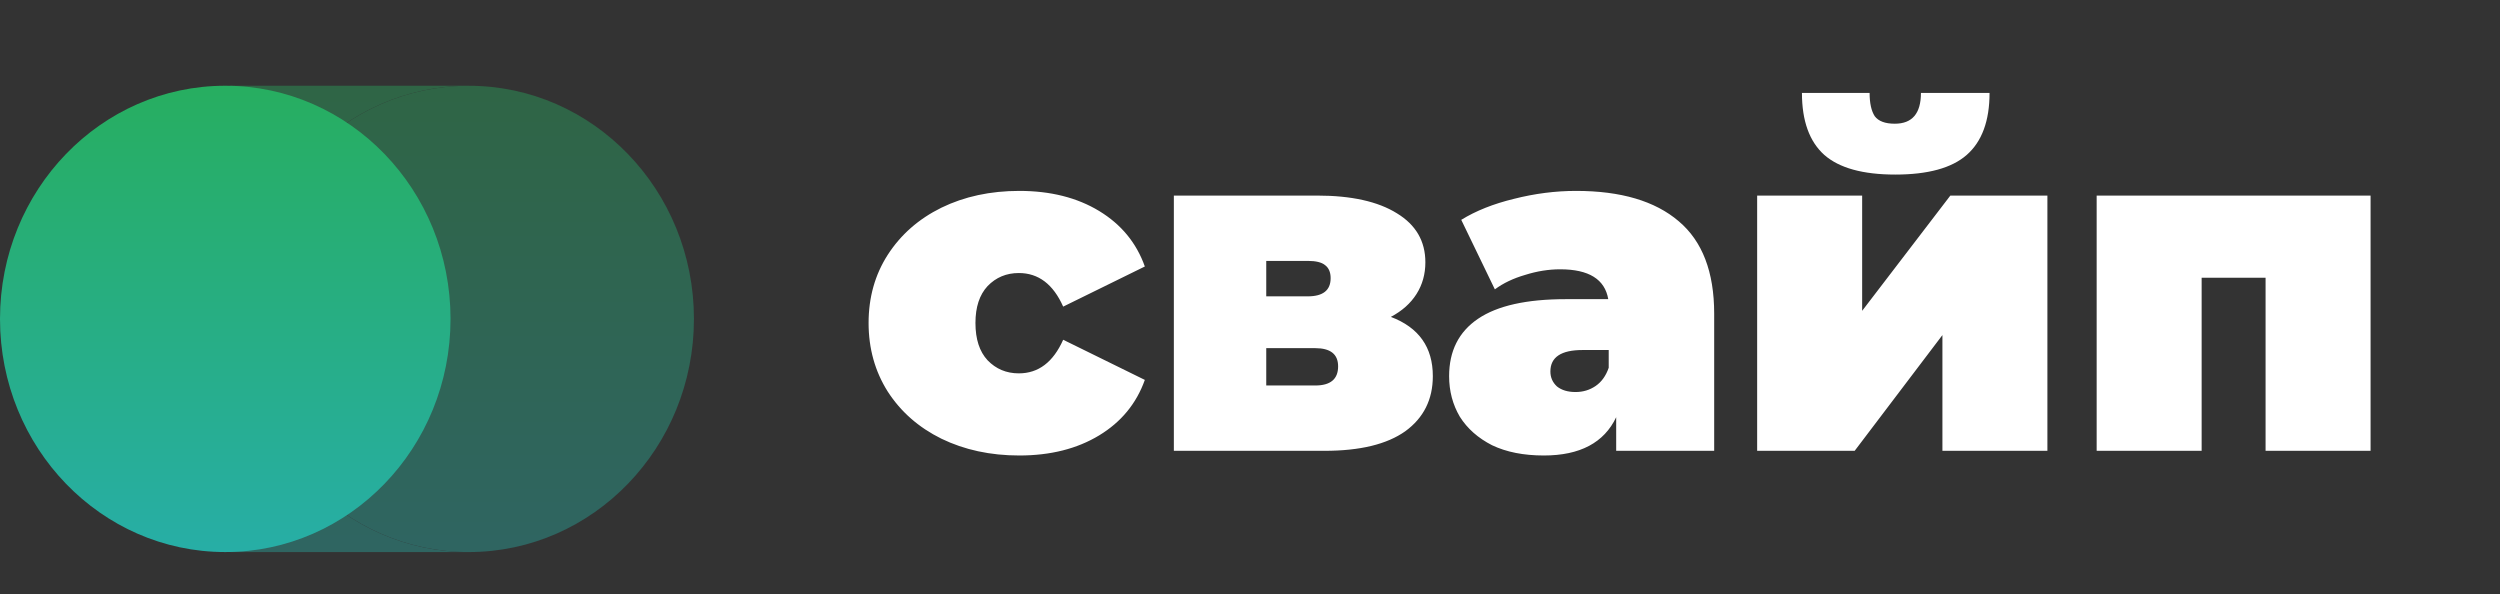 <svg width="122" height="29" viewBox="0 0 122 29" fill="none" xmlns="http://www.w3.org/2000/svg">
<rect x="0" y="0" width="122" height="29" fill="#333333" stroke="none"/>
<g opacity="0.4">
<path d="M33.865 15.562C33.865 21.846 28.943 26.941 22.871 26.941C16.8 26.941 11.878 21.846 11.878 15.562C11.878 9.279 16.8 4.185 22.871 4.185C28.943 4.185 33.865 9.279 33.865 15.562Z" fill="url(#paint0_linear)"/>
<path d="M22.871 26.941C16.8 26.941 11.878 21.846 11.878 15.562C11.878 9.279 16.8 4.185 22.871 4.185H11.246V26.941H22.871Z" fill="url(#paint1_linear)"/>
</g>
<ellipse cx="10.993" cy="15.562" rx="10.993" ry="11.378" fill="url(#paint2_linear)"/>
<path d="M49.742 22.228C48.331 22.228 47.063 21.954 45.94 21.408C44.831 20.861 43.958 20.095 43.321 19.108C42.698 18.121 42.387 17.005 42.387 15.76C42.387 14.516 42.698 13.407 43.321 12.436C43.958 11.449 44.831 10.682 45.94 10.136C47.063 9.589 48.331 9.316 49.742 9.316C51.261 9.316 52.559 9.642 53.637 10.295C54.714 10.948 55.458 11.851 55.868 13.005L51.883 14.963C51.397 13.87 50.676 13.324 49.72 13.324C49.112 13.324 48.604 13.536 48.194 13.961C47.799 14.386 47.602 14.986 47.602 15.76C47.602 16.55 47.799 17.157 48.194 17.582C48.604 18.007 49.112 18.22 49.72 18.22C50.676 18.22 51.397 17.673 51.883 16.58L55.868 18.539C55.458 19.692 54.714 20.596 53.637 21.248C52.559 21.901 51.261 22.228 49.742 22.228ZM67.873 15.464C69.239 15.981 69.922 16.945 69.922 18.357C69.922 19.495 69.475 20.391 68.579 21.044C67.683 21.681 66.37 22 64.639 22H57.284V9.544H64.275C65.945 9.544 67.243 9.832 68.169 10.409C69.095 10.971 69.558 11.768 69.558 12.8C69.558 13.377 69.414 13.893 69.125 14.349C68.837 14.804 68.419 15.176 67.873 15.464ZM61.793 14.462H63.819C64.563 14.462 64.935 14.166 64.935 13.574C64.935 13.286 64.844 13.073 64.662 12.937C64.495 12.8 64.214 12.732 63.819 12.732H61.793V14.462ZM64.184 18.812C64.928 18.812 65.3 18.501 65.3 17.878C65.3 17.286 64.928 16.99 64.184 16.99H61.793V18.812H64.184ZM76.911 9.316C79.097 9.316 80.767 9.809 81.921 10.796C83.075 11.768 83.652 13.271 83.652 15.305V22H78.87V20.36C78.278 21.605 77.101 22.228 75.34 22.228C74.353 22.228 73.511 22.061 72.812 21.727C72.129 21.378 71.605 20.915 71.241 20.338C70.892 19.746 70.717 19.085 70.717 18.357C70.717 17.127 71.188 16.193 72.129 15.556C73.07 14.918 74.498 14.599 76.41 14.599H78.483C78.316 13.627 77.534 13.142 76.137 13.142C75.575 13.142 75.006 13.233 74.429 13.415C73.852 13.582 73.359 13.817 72.949 14.121L71.309 10.728C72.023 10.287 72.881 9.946 73.883 9.703C74.9 9.445 75.909 9.316 76.911 9.316ZM76.888 19.131C77.253 19.131 77.579 19.032 77.868 18.835C78.156 18.637 78.369 18.341 78.505 17.947V17.081H77.23C76.183 17.081 75.659 17.43 75.659 18.129C75.659 18.417 75.765 18.66 75.978 18.857C76.205 19.04 76.509 19.131 76.888 19.131ZM85.749 9.544H90.873V15.168L95.177 9.544H99.913V22H94.79V16.352L90.508 22H85.749V9.544ZM92.49 8.519C90.911 8.519 89.757 8.2 89.028 7.562C88.299 6.91 87.935 5.9 87.935 4.534H91.237C91.237 5.035 91.321 5.414 91.488 5.672C91.67 5.915 91.996 6.037 92.467 6.037C93.317 6.037 93.742 5.536 93.742 4.534H97.09C97.09 5.9 96.718 6.91 95.974 7.562C95.245 8.2 94.084 8.519 92.49 8.519ZM115.684 9.544V22H110.56V13.552H107.44V22H102.317V9.544H115.684Z" fill="white"/>
<defs>
<linearGradient id="paint0_linear" x1="22.555" y1="4.185" x2="22.555" y2="26.941" gradientUnits="userSpaceOnUse">
<stop stop-color="#27AE60"/>
<stop offset="1" stop-color="#27AEA6"/>
</linearGradient>
<linearGradient id="paint1_linear" x1="22.555" y1="4.185" x2="22.555" y2="26.941" gradientUnits="userSpaceOnUse">
<stop stop-color="#27AE60"/>
<stop offset="1" stop-color="#27AEA6"/>
</linearGradient>
<linearGradient id="paint2_linear" x1="10.993" y1="4.185" x2="10.993" y2="26.941" gradientUnits="userSpaceOnUse">
<stop stop-color="#27AE60"/>
<stop offset="1" stop-color="#27AEA6"/>
</linearGradient>
</defs>
</svg>
